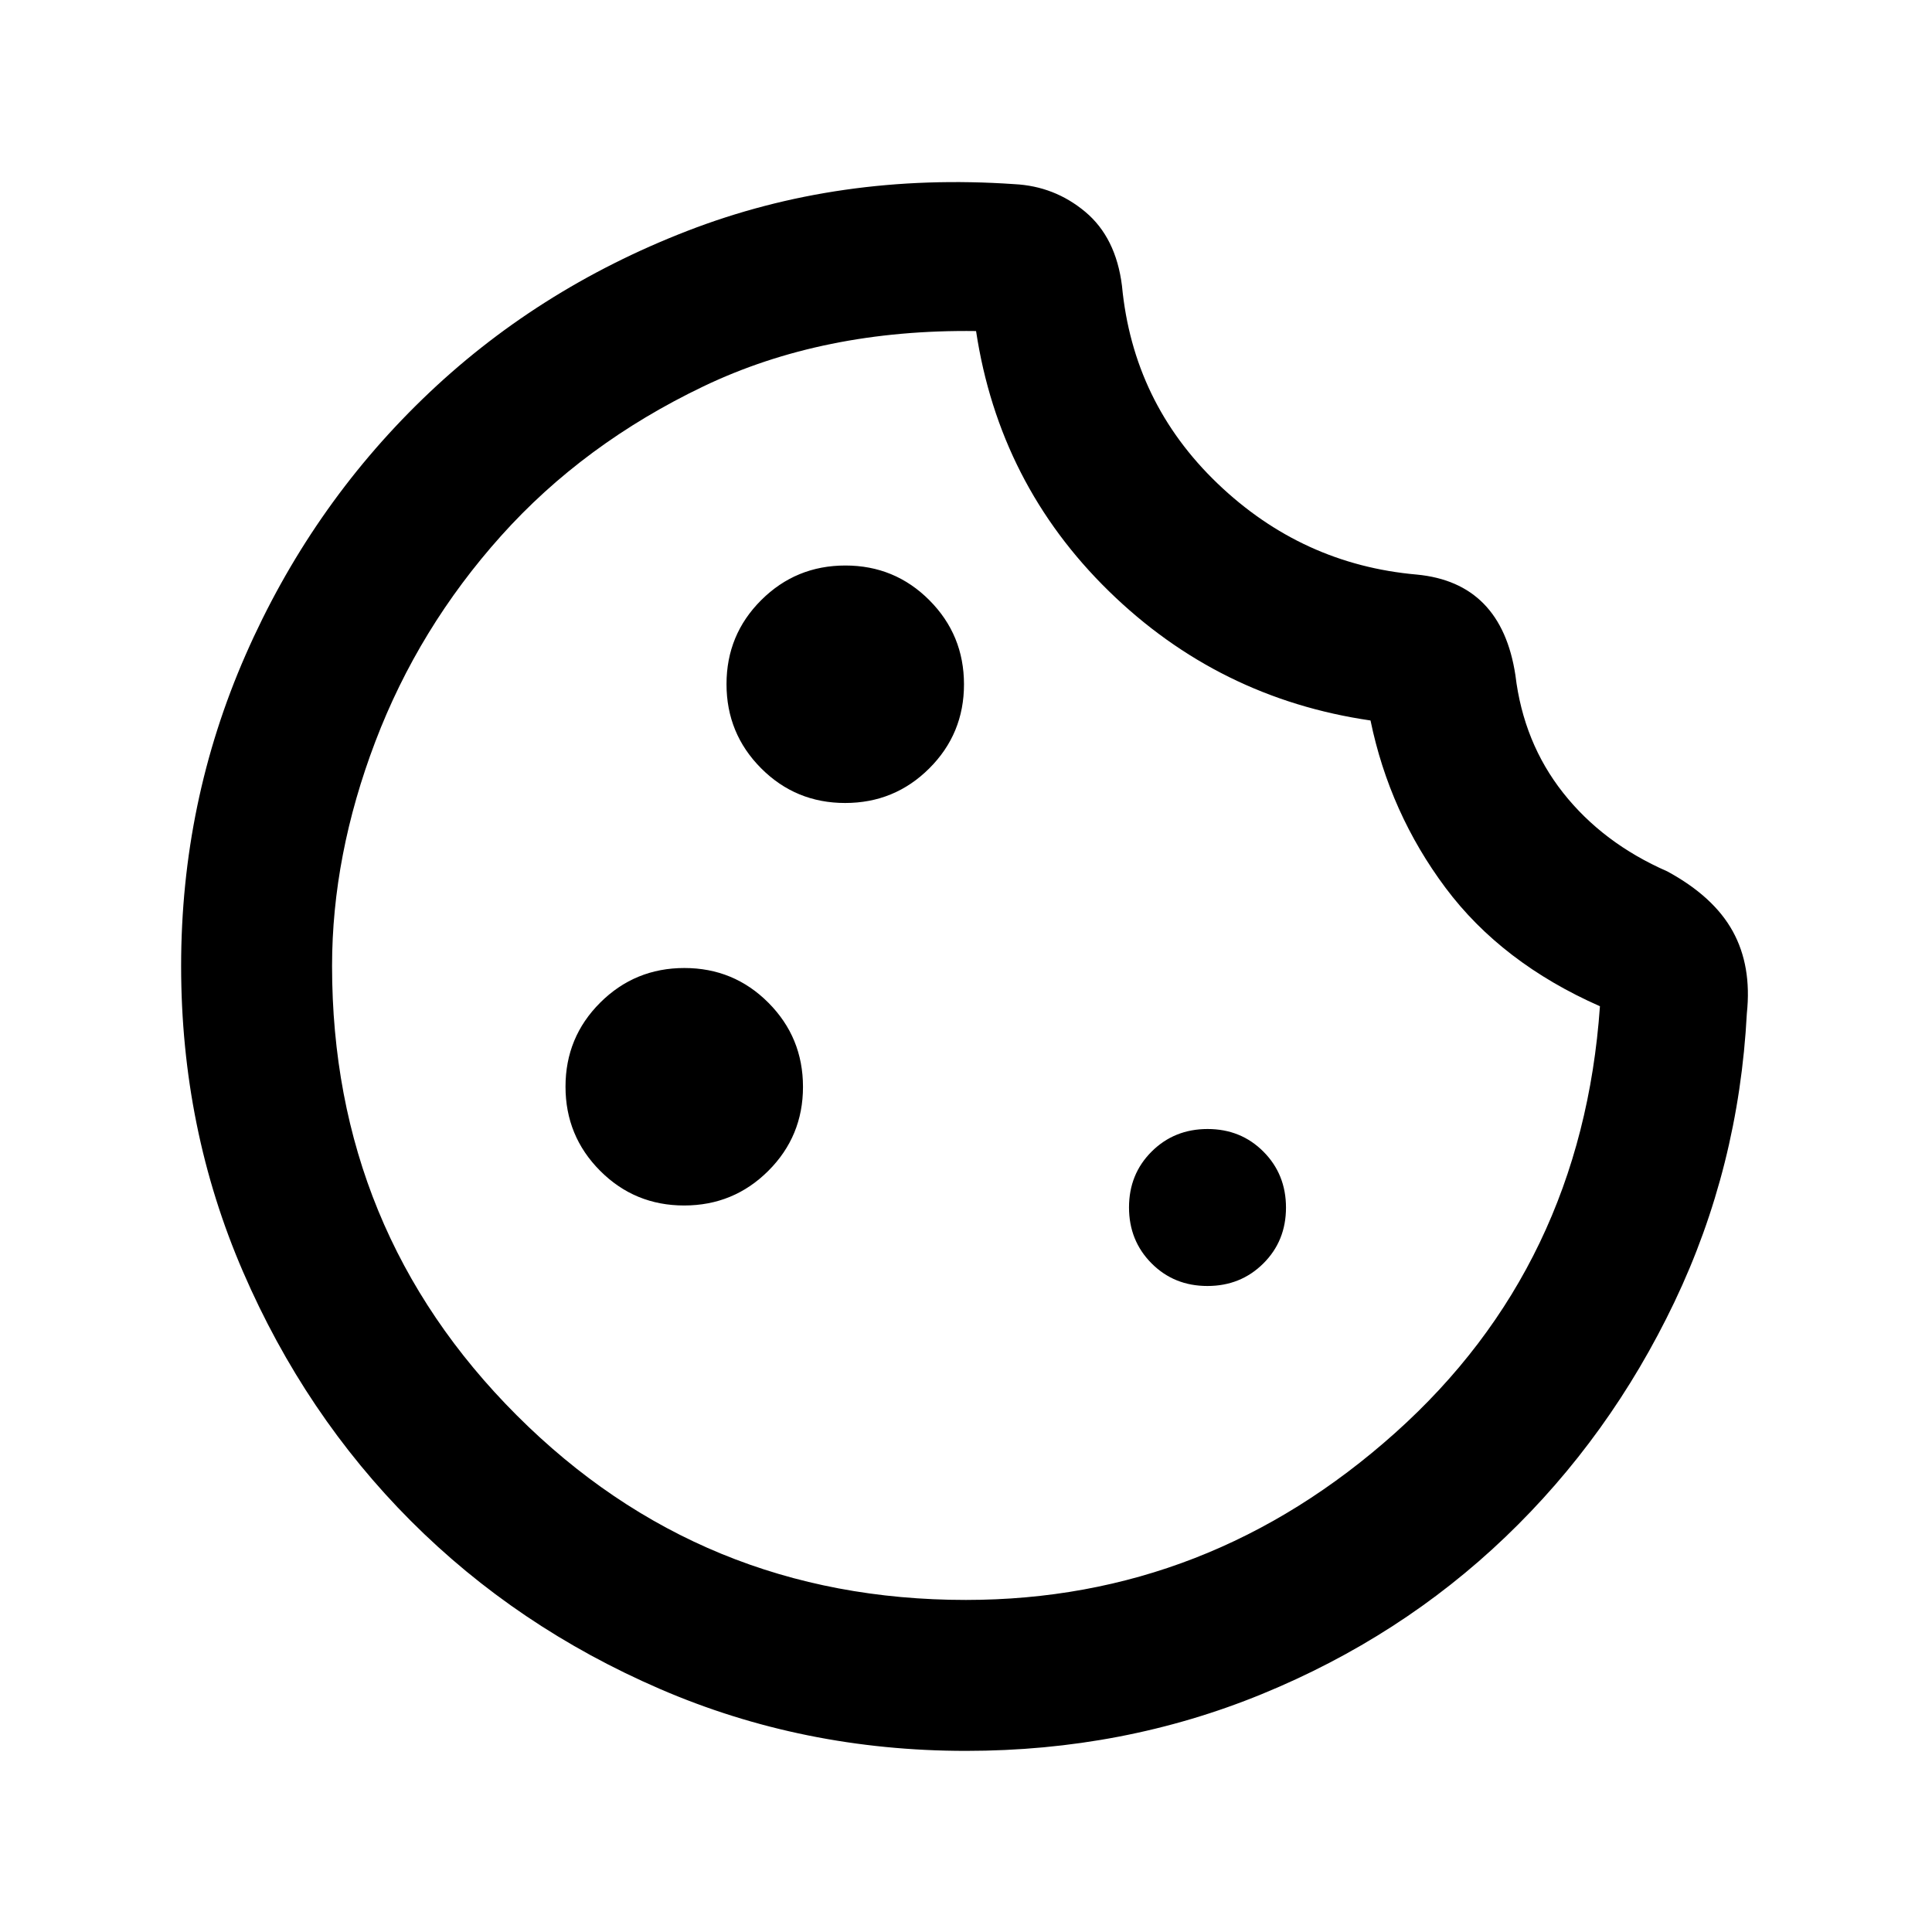 <svg xmlns="http://www.w3.org/2000/svg" height="24" viewBox="0 -960 960 960" width="24"><path d="M480-90q-80.91 0-152.07-30.76-71.15-30.77-123.79-83.5Q151.5-257 120.75-328.09 90-399.17 90-480q0-81.5 32-154.5t88-127.25q56-54.25 131.5-83.5T504-868.5q20 1 35.25 13.75T557.5-818q5.5 58 47.5 98.25t99 45.25q21 2 33.25 14.5T753-624.5q4 33.5 23.75 58.5t51.75 39q23 12.5 32.5 29.75t7 40.75Q864-380 832-313t-84 116.75q-52 49.75-120.9 78Q558.21-90 480-90Zm-.06-75q120.56 0 213.31-83T795-460q-48.83-21.55-76.67-58.78Q690.5-556 681-602q-75.5-11-130-64.25T485-795.5q-76-1-135.5 27.5T249-693.75Q208-648 186.5-591.5T165-480q0 131.5 91.75 223.25T479.94-165Zm.06-317Zm-60.06-79q24.56 0 41.81-17.19Q479-595.38 479-619.94t-17.19-41.81Q444.62-679 420.06-679t-41.81 17.19Q361-644.62 361-620.06t17.19 41.81Q395.38-561 419.94-561Zm-80 200q24.56 0 41.81-17.19Q399-395.38 399-419.94t-17.19-41.81Q364.62-479 340.06-479t-41.81 17.19Q281-444.62 281-420.06t17.19 41.81Q315.38-361 339.94-361Zm260.01 40q16.55 0 27.8-11.2Q639-343.39 639-359.95q0-16.55-11.2-27.8Q616.61-399 600.05-399q-16.55 0-27.8 11.2Q561-376.61 561-360.05q0 16.55 11.2 27.8Q583.39-321 599.95-321Z"/></svg>